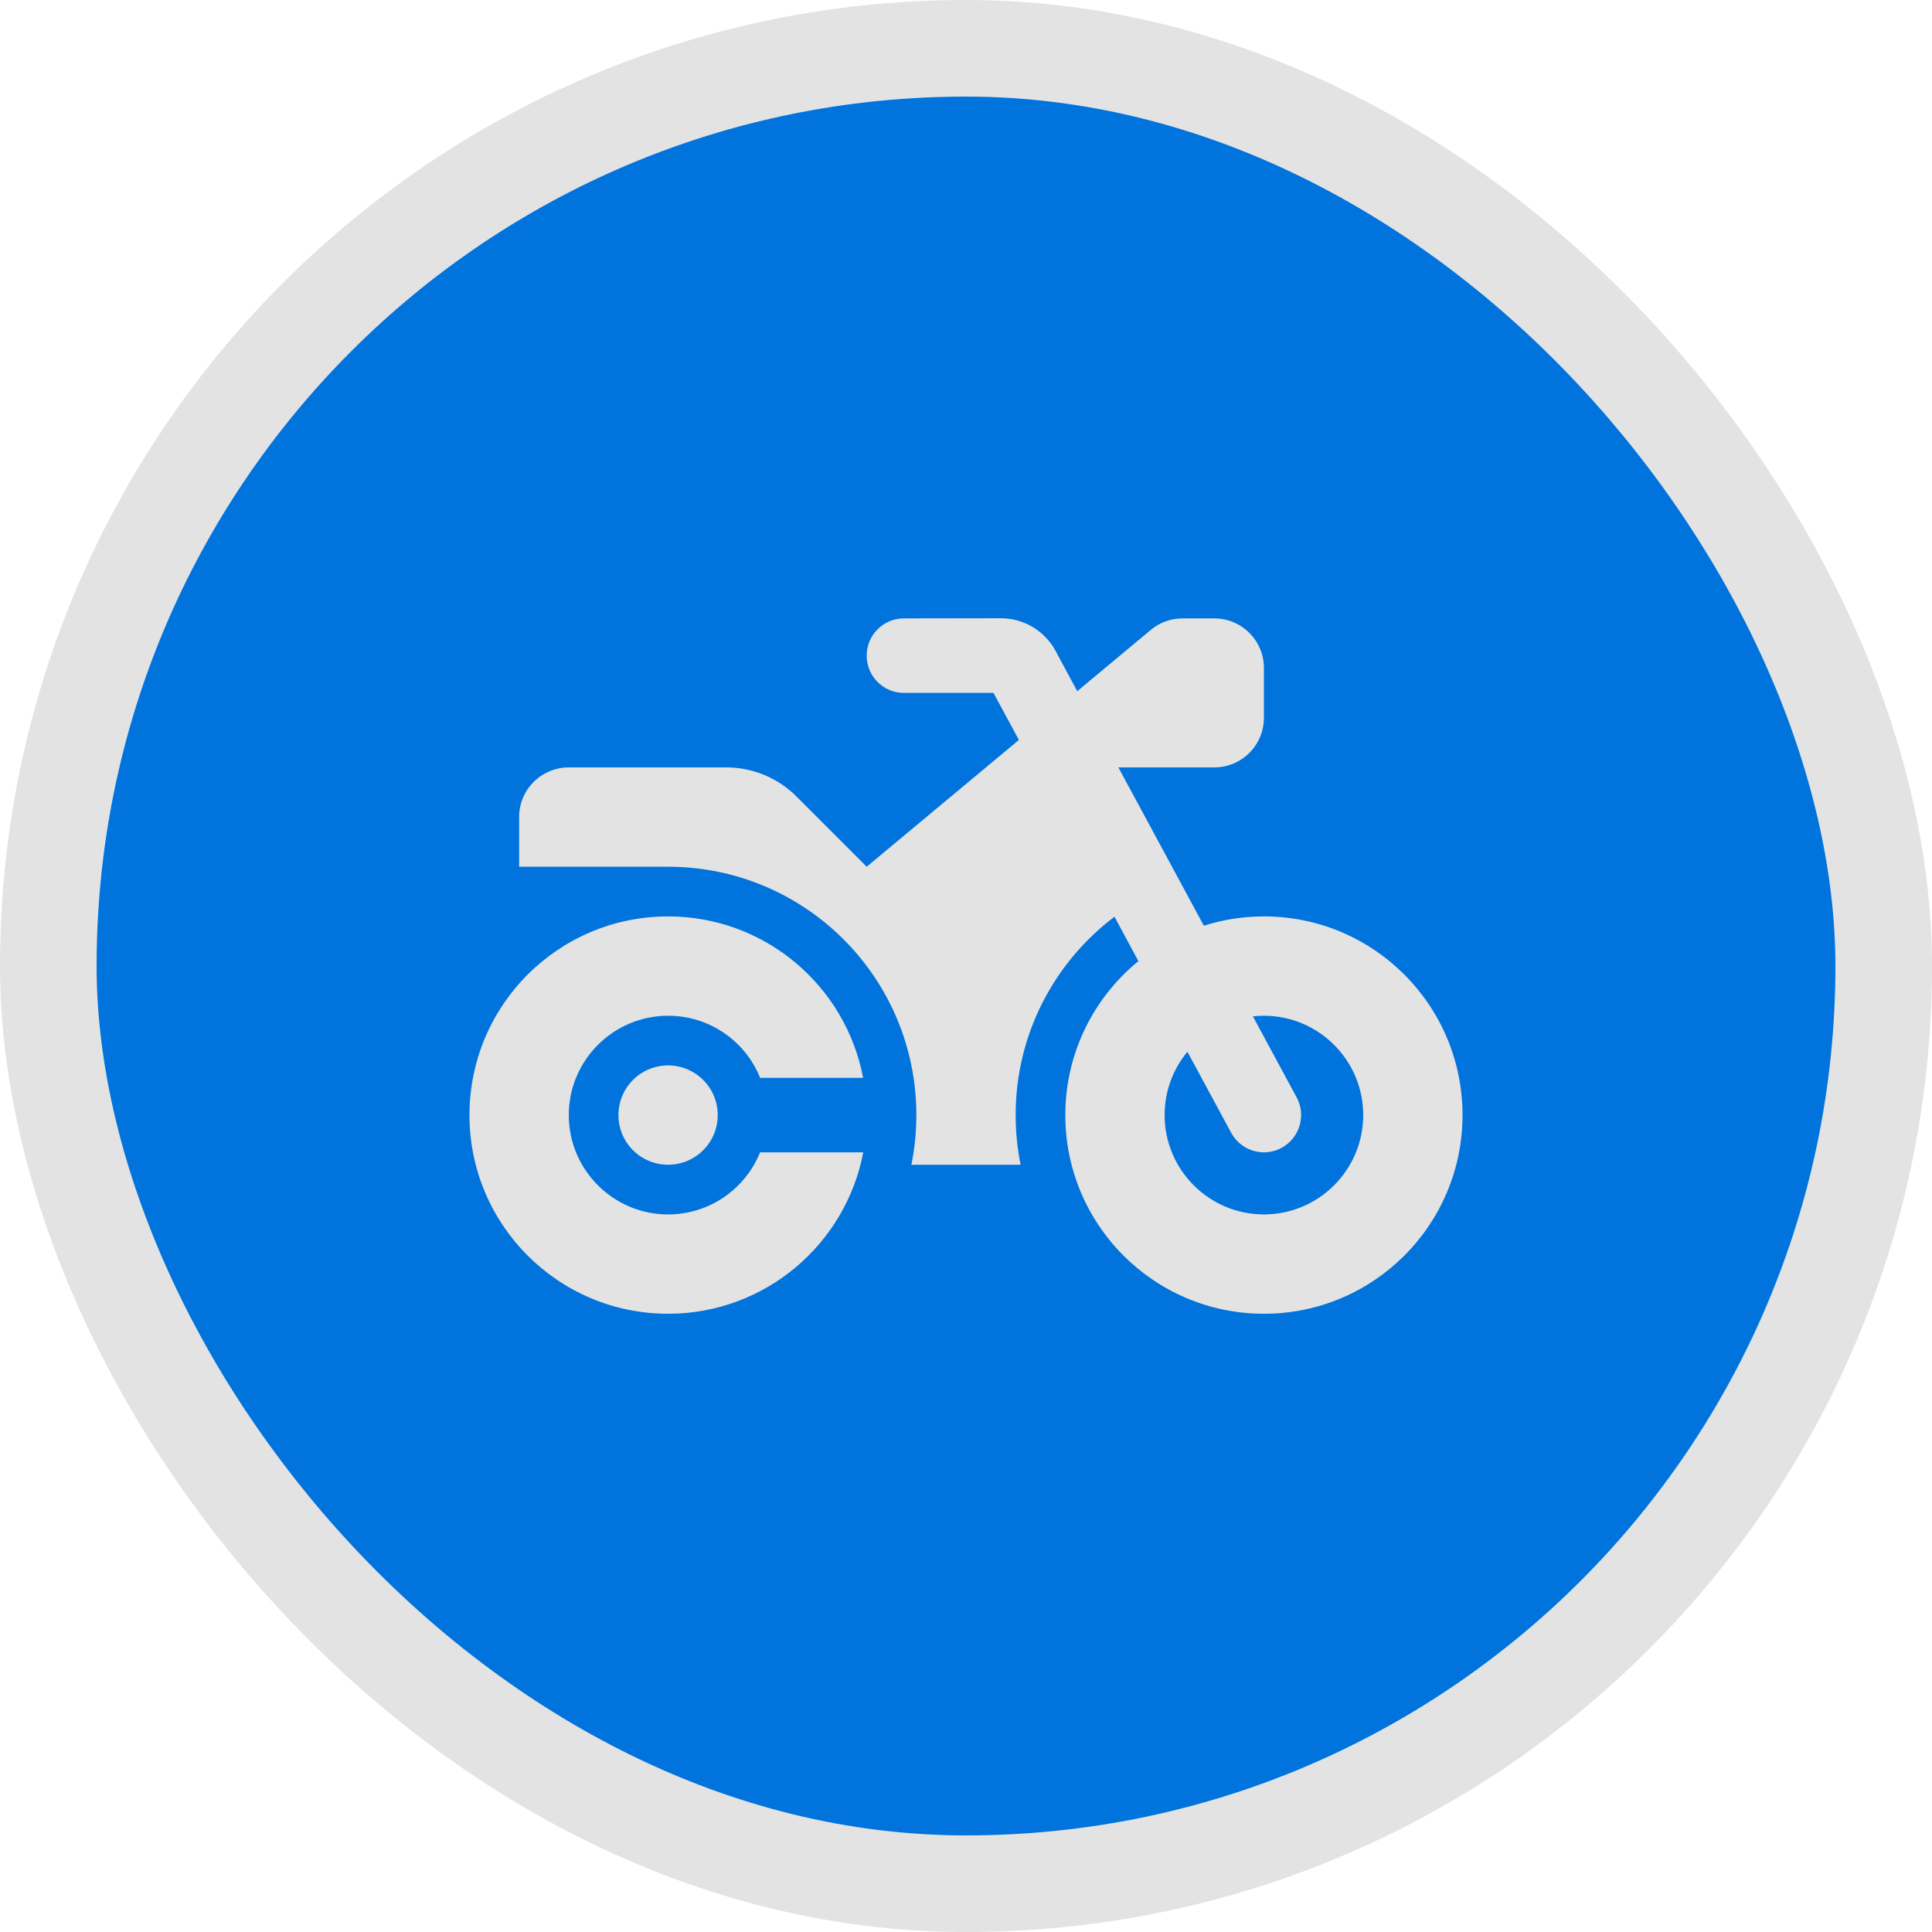 <svg width="1000" height="1000" viewBox="0 0 1000 1000" fill="none" xmlns="http://www.w3.org/2000/svg">
<rect x="25" y="25" width="950" height="950" rx="475" fill="#0073DD"/>
<rect x="25" y="25" width="950" height="950" rx="475" stroke="#E3E3E3" stroke-width="50"/>
<path d="M467.875 320.08C457.193 320.08 448.6 328.677 448.6 339.362C448.6 350.047 457.193 358.643 467.875 358.643H514.215L527.387 382.986L448.6 448.623L412.218 412.229C402.581 402.589 389.49 397.206 375.837 397.206H294.4C280.185 397.206 268.7 408.694 268.7 422.915V448.623H345.8C416.796 448.623 474.3 506.146 474.3 577.166C474.3 586.003 473.417 594.599 471.73 602.874H528.27C526.583 594.599 525.7 586.003 525.7 577.166C525.7 535.229 545.778 497.951 576.859 474.492L589.227 497.469C566.178 516.349 551.4 545.03 551.4 577.166C551.4 633.966 597.419 680 654.2 680C710.981 680 757 633.966 757 577.166C757 520.366 710.981 474.332 654.2 474.332C643.358 474.332 632.917 476.019 623.119 479.152L578.867 397.206H628.5C642.715 397.206 654.2 385.717 654.2 371.497V345.789C654.2 331.569 642.715 320.08 628.5 320.08H612.116C606.093 320.08 600.31 322.169 595.652 326.025L557.584 357.759L546.34 336.871C540.718 326.507 529.876 320 518.07 320L467.875 320.08ZM614.606 544.387L637.254 586.324C642.314 595.724 654.039 599.179 663.356 594.117C672.672 589.056 676.206 577.327 671.146 568.007L648.498 526.07C650.345 525.829 652.273 525.749 654.2 525.749C682.55 525.749 705.6 548.806 705.6 577.166C705.6 605.526 682.55 628.583 654.2 628.583C625.85 628.583 602.8 605.526 602.8 577.166C602.8 564.713 607.217 553.305 614.606 544.387ZM393.425 596.447C385.796 615.327 367.324 628.583 345.8 628.583C317.45 628.583 294.4 605.526 294.4 577.166C294.4 548.806 317.45 525.749 345.8 525.749C367.404 525.749 385.876 539.005 393.425 557.884H446.753C437.758 510.324 395.995 474.332 345.8 474.332C289.019 474.332 243 520.366 243 577.166C243 633.966 289.019 680 345.8 680C395.995 680 437.758 644.008 446.833 596.447H393.506H393.425ZM345.8 602.874C352.616 602.874 359.153 600.166 363.973 595.345C368.792 590.523 371.5 583.984 371.5 577.166C371.5 570.347 368.792 563.808 363.973 558.987C359.153 554.166 352.616 551.457 345.8 551.457C338.984 551.457 332.447 554.166 327.627 558.987C322.808 563.808 320.1 570.347 320.1 577.166C320.1 583.984 322.808 590.523 327.627 595.345C332.447 600.166 338.984 602.874 345.8 602.874Z" fill="#E3E3E3"/>
</svg>
